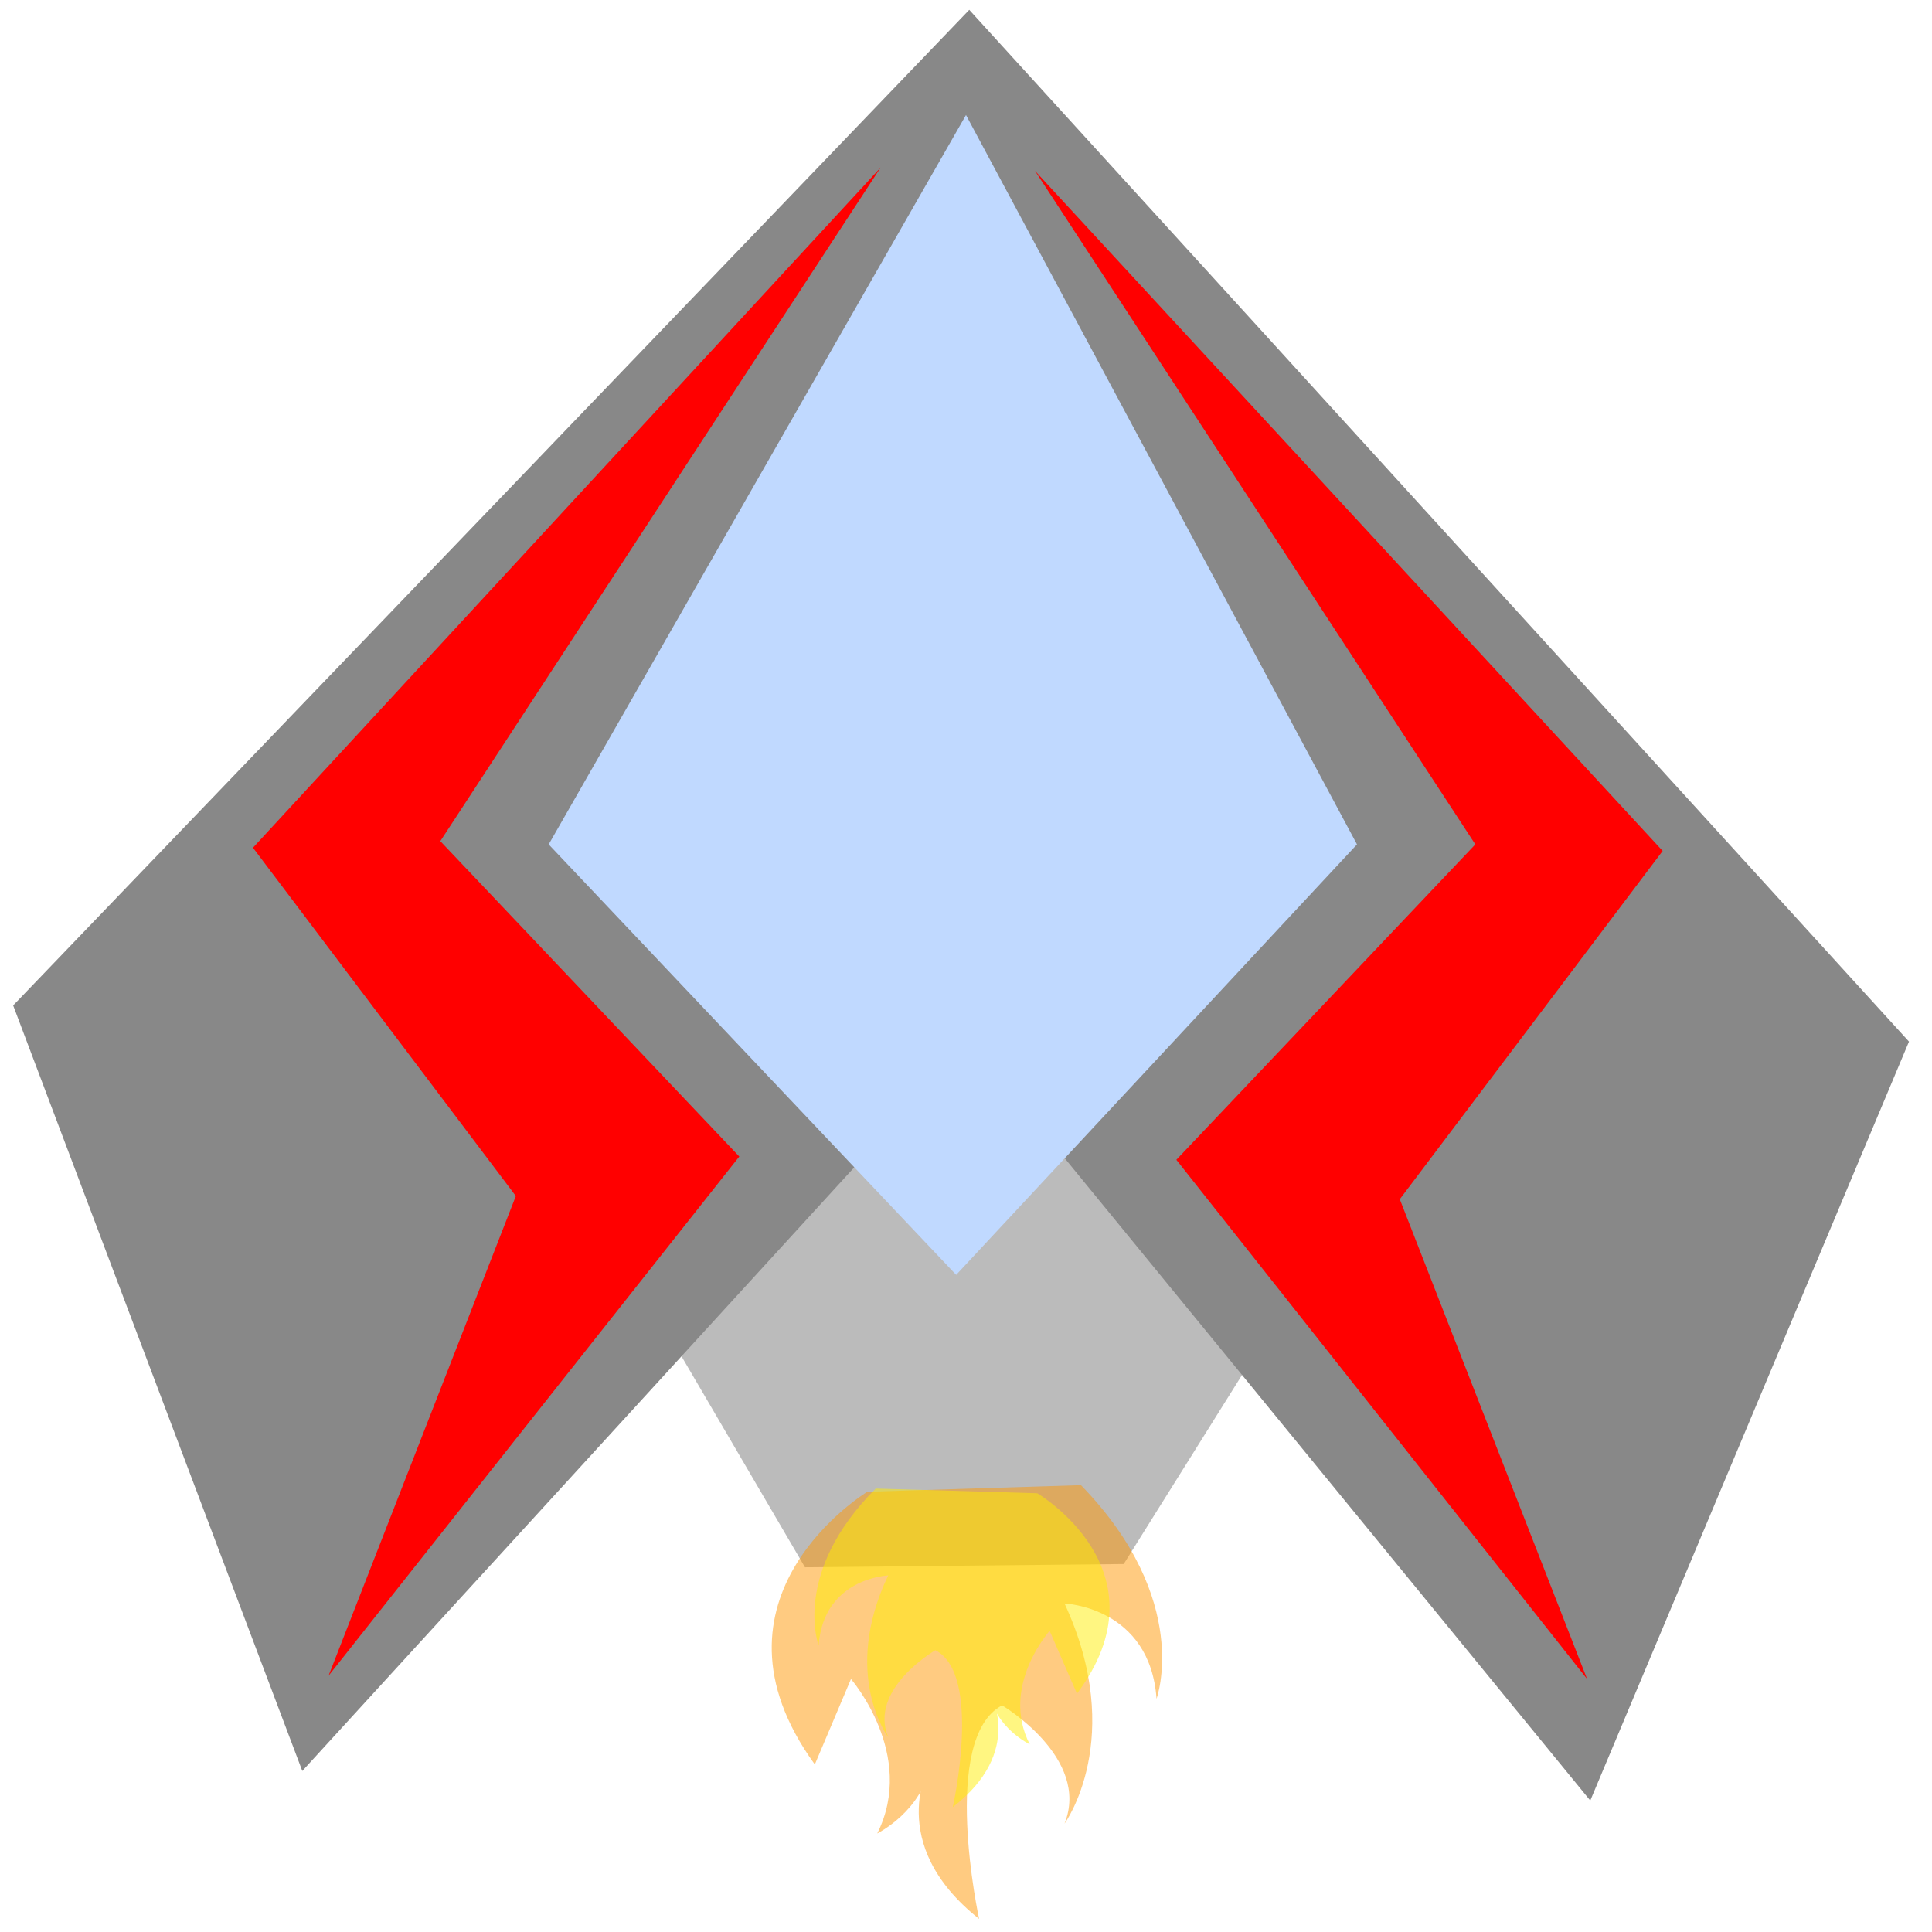 <?xml version="1.0" encoding="UTF-8" standalone="no"?>
<!-- Created with Inkscape (http://www.inkscape.org/) -->

<svg
   xmlns:dc="http://purl.org/dc/elements/1.1/"
   xmlns:cc="http://creativecommons.org/ns#"
   xmlns:rdf="http://www.w3.org/1999/02/22-rdf-syntax-ns#"
   xmlns:svg="http://www.w3.org/2000/svg"
   xmlns="http://www.w3.org/2000/svg"
   xmlns:sodipodi="http://sodipodi.sourceforge.net/DTD/sodipodi-0.dtd"
   xmlns:inkscape="http://www.inkscape.org/namespaces/inkscape"
   width="32"
   height="32"
   id="svg2"
   version="1.1"
   inkscape:version="0.48.3.1 r9886"
   sodipodi:docname="New document 1">
  <defs
     id="defs4">
    <filter
       inkscape:collect="always"
       id="filter3775"
       x="-0.127"
       width="1.253"
       y="-0.114"
       height="1.228">
      <feGaussianBlur
         inkscape:collect="always"
         stdDeviation="0.341"
         id="feGaussianBlur3777" />
    </filter>
    <filter
       inkscape:collect="always"
       id="filter3779"
       x="-0.168"
       width="1.335"
       y="-0.155"
       height="1.31">
      <feGaussianBlur
         inkscape:collect="always"
         stdDeviation="0.341"
         id="feGaussianBlur3781" />
    </filter>
  </defs>
  <sodipodi:namedview
     id="base"
     pagecolor="#ffffff"
     bordercolor="#666666"
     borderopacity="1.0"
     inkscape:pageopacity="0.0"
     inkscape:pageshadow="2"
     inkscape:zoom="1"
     inkscape:cx="6.2040816"
     inkscape:cy="4.849327"
     inkscape:document-units="px"
     inkscape:current-layer="layer1"
     showgrid="false"
     inkscape:window-width="1366"
     inkscape:window-height="718"
     inkscape:window-x="0"
     inkscape:window-y="0"
     inkscape:window-maximized="1" />
  <g
     inkscape:label="Layer 1"
     inkscape:groupmode="layer"
     id="layer1"
     transform="translate(0,-1020.362)">
    <path
       style="opacity:1;fill:#bbbbbb;fill-opacity:1;stroke:none"
       d="m 9.415,19.265 3.918,6.694 5.279,-0.054 3.918,-6.259 -6.585,-4.19 z"
       id="path2989"
       inkscape:connector-curvature="0"
       transform="translate(0,1020.362)" />
    <path
       style="fill:#888888;fill-opacity:1;stroke:none"
       d="M 16.054,0.163 0.218,16.653 5.007,29.333 16.054,17.252 26.34,29.823 31.619,17.252 z"
       id="path2985"
       inkscape:connector-curvature="0"
       transform="translate(0,1020.362)"
       sodipodi:nodetypes="ccccccc" />
    <path
       style="fill:#c0d9ff;fill-opacity:1;stroke:none"
       d="M 16,1.905 9.088,13.986 15.837,21.116 22.476,13.986 z"
       id="path2987"
       inkscape:connector-curvature="0"
       transform="translate(0,1020.362)"
       sodipodi:nodetypes="ccccc" />
    <path
       style="fill:#ff0000;fill-opacity:1;stroke:none"
       d="M 14.585,2.776 7.293,13.932 12.245,19.156 5.442,27.755 8.544,19.81 4.19,14.041 z"
       id="path3759"
       inkscape:connector-curvature="0"
       transform="translate(0,1020.362)" />
    <path
       inkscape:connector-curvature="0"
       id="path3761"
       d="m 17.143,1023.192 7.293,11.156 -4.952,5.224 6.803,8.599 -3.102,-7.946 4.354,-5.769 z"
       style="fill:#ff0000;fill-opacity:1;stroke:none" />
    <path
       style="opacity:0.7;fill:#ff9600;fill-opacity:1;stroke:none;filter:url(#filter3775)"
       d="m 14.367,1045.07 c 0,0 -2.884,1.742 -0.871,4.517 l 0.599,-1.415 c 0,0 1.088,1.252 0.435,2.558 0,0 0.762,-0.381 0.871,-1.143 0,0 -0.762,1.306 0.816,2.558 0,0 -0.653,-2.993 0.381,-3.537 0,0 1.469,0.871 1.034,1.959 0,0 1.034,-1.415 0,-3.646 0,0 1.415,0.054 1.524,1.578 0,0 0.599,-1.633 -1.252,-3.538"
       id="path3763"
       inkscape:connector-curvature="0" />
    <path
       inkscape:connector-curvature="0"
       id="path3765"
       d="m 17.18,1045.095 c 0,0 2.18,1.28 0.658,3.319 l -0.453,-1.04 c 0,0 -0.823,0.92 -0.329,1.88 0,0 -0.576,-0.28 -0.658,-0.84 0,0 0.576,0.96 -0.617,1.88 0,0 0.494,-2.199 -0.288,-2.599 0,0 -1.111,0.64 -0.782,1.44 0,0 -0.782,-1.04 0,-2.679 0,0 -1.07,0.04 -1.152,1.16 0,0 -0.453,-1.2 0.946,-2.599"
       style="opacity:0.7;fill:#ffee00;fill-opacity:1;stroke:none;filter:url(#filter3779)" />
  </g>
</svg>
